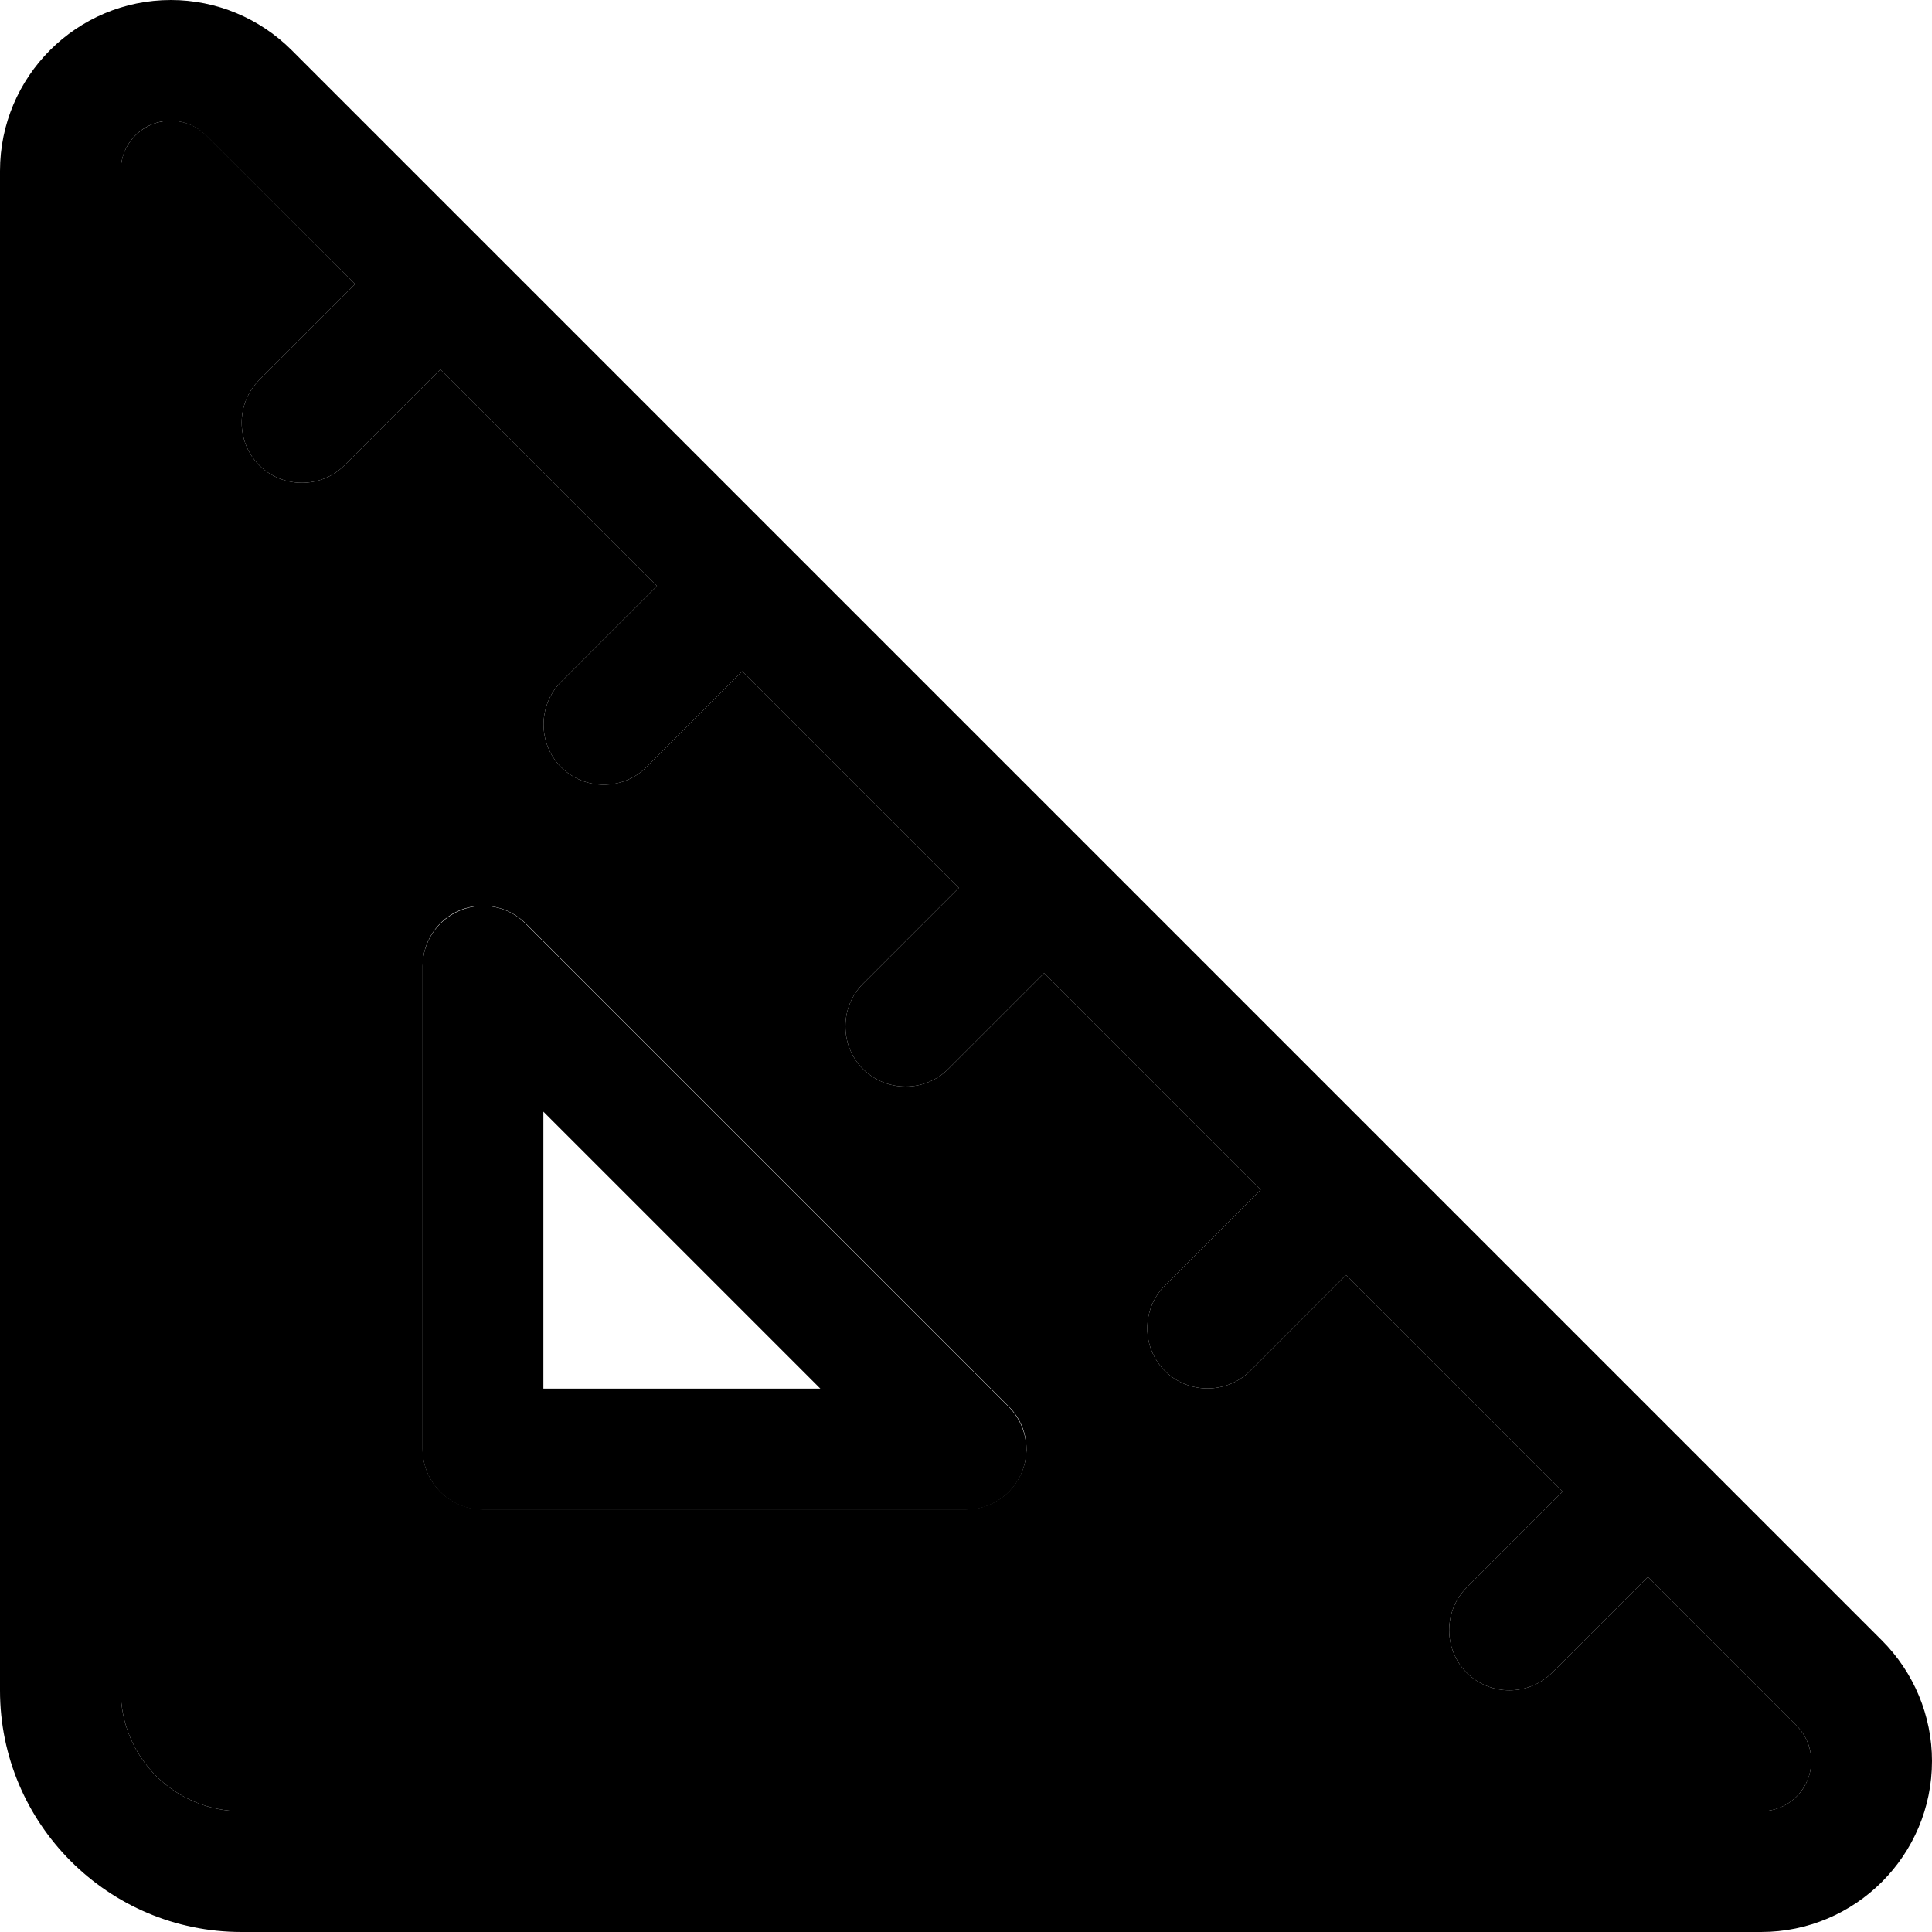 <svg xmlns="http://www.w3.org/2000/svg" width="24" height="24" viewBox="0 0 512 512">
    <path class="pr-icon-duotone-secondary" d="M32 45.3C32 37.9 37.9 32 45.3 32c3.5 0 6.9 1.4 9.4 3.9L94.1 75.3 68.7 100.7c-6.2 6.2-6.2 16.4 0 22.6s16.4 6.2 22.6 0l25.4-25.4 57.4 57.4-25.4 25.4c-6.2 6.2-6.2 16.4 0 22.6s16.4 6.2 22.6 0l25.4-25.4 57.4 57.4-25.4 25.4c-6.2 6.2-6.2 16.4 0 22.6s16.4 6.2 22.6 0l25.4-25.4 57.4 57.4-25.4 25.4c-6.2 6.2-6.2 16.4 0 22.6s16.4 6.2 22.6 0l25.4-25.4 57.4 57.4-25.4 25.4c-6.2 6.2-6.2 16.4 0 22.6s16.4 6.2 22.6 0l25.4-25.4 39.4 39.4c2.5 2.5 3.9 5.9 3.9 9.4c0 7.3-5.9 13.3-13.3 13.3L64 480c-17.7 0-32-14.3-32-32L32 45.3zM112 256l0 128c0 8.8 7.2 16 16 16l128 0c6.5 0 12.3-3.9 14.8-9.9s1.1-12.9-3.5-17.4l-128-128c-4.6-4.6-11.5-5.9-17.4-3.5s-9.9 8.3-9.9 14.8z"/>
    <path class="pr-icon-duotone-primary" d="M32 45.3L32 448c0 17.7 14.3 32 32 32l402.7 0c7.3 0 13.3-5.9 13.3-13.3c0-3.5-1.4-6.9-3.9-9.4l-39.4-39.4-25.4 25.4c-6.2 6.2-16.4 6.2-22.6 0s-6.2-16.4 0-22.6l25.4-25.4-57.4-57.4-25.4 25.4c-6.2 6.2-16.4 6.2-22.6 0s-6.2-16.4 0-22.6l25.4-25.4-57.4-57.4-25.4 25.4c-6.2 6.2-16.4 6.2-22.6 0s-6.2-16.4 0-22.6l25.4-25.4-57.4-57.4-25.4 25.4c-6.2 6.2-16.4 6.2-22.6 0s-6.2-16.4 0-22.6l25.4-25.4L116.7 97.9 91.3 123.3c-6.2 6.2-16.4 6.2-22.6 0s-6.2-16.4 0-22.6L94.1 75.3 54.6 35.9c-2.5-2.5-5.9-3.9-9.4-3.9C37.9 32 32 37.9 32 45.3zm45.3-32L498.7 434.7c8.5 8.5 13.3 20 13.3 32c0 25-20.3 45.3-45.3 45.3L64 512c-35.3 0-64-28.7-64-64L0 45.3C0 20.3 20.3 0 45.3 0c12 0 23.5 4.8 32 13.3zm44.6 228c6-2.5 12.9-1.1 17.4 3.5l128 128c4.6 4.6 5.9 11.5 3.5 17.4s-8.3 9.9-14.8 9.9l-128 0c-8.8 0-16-7.2-16-16l0-128c0-6.5 3.9-12.3 9.9-14.8zM144 294.6l0 73.4 73.4 0L144 294.6z"/>
</svg>